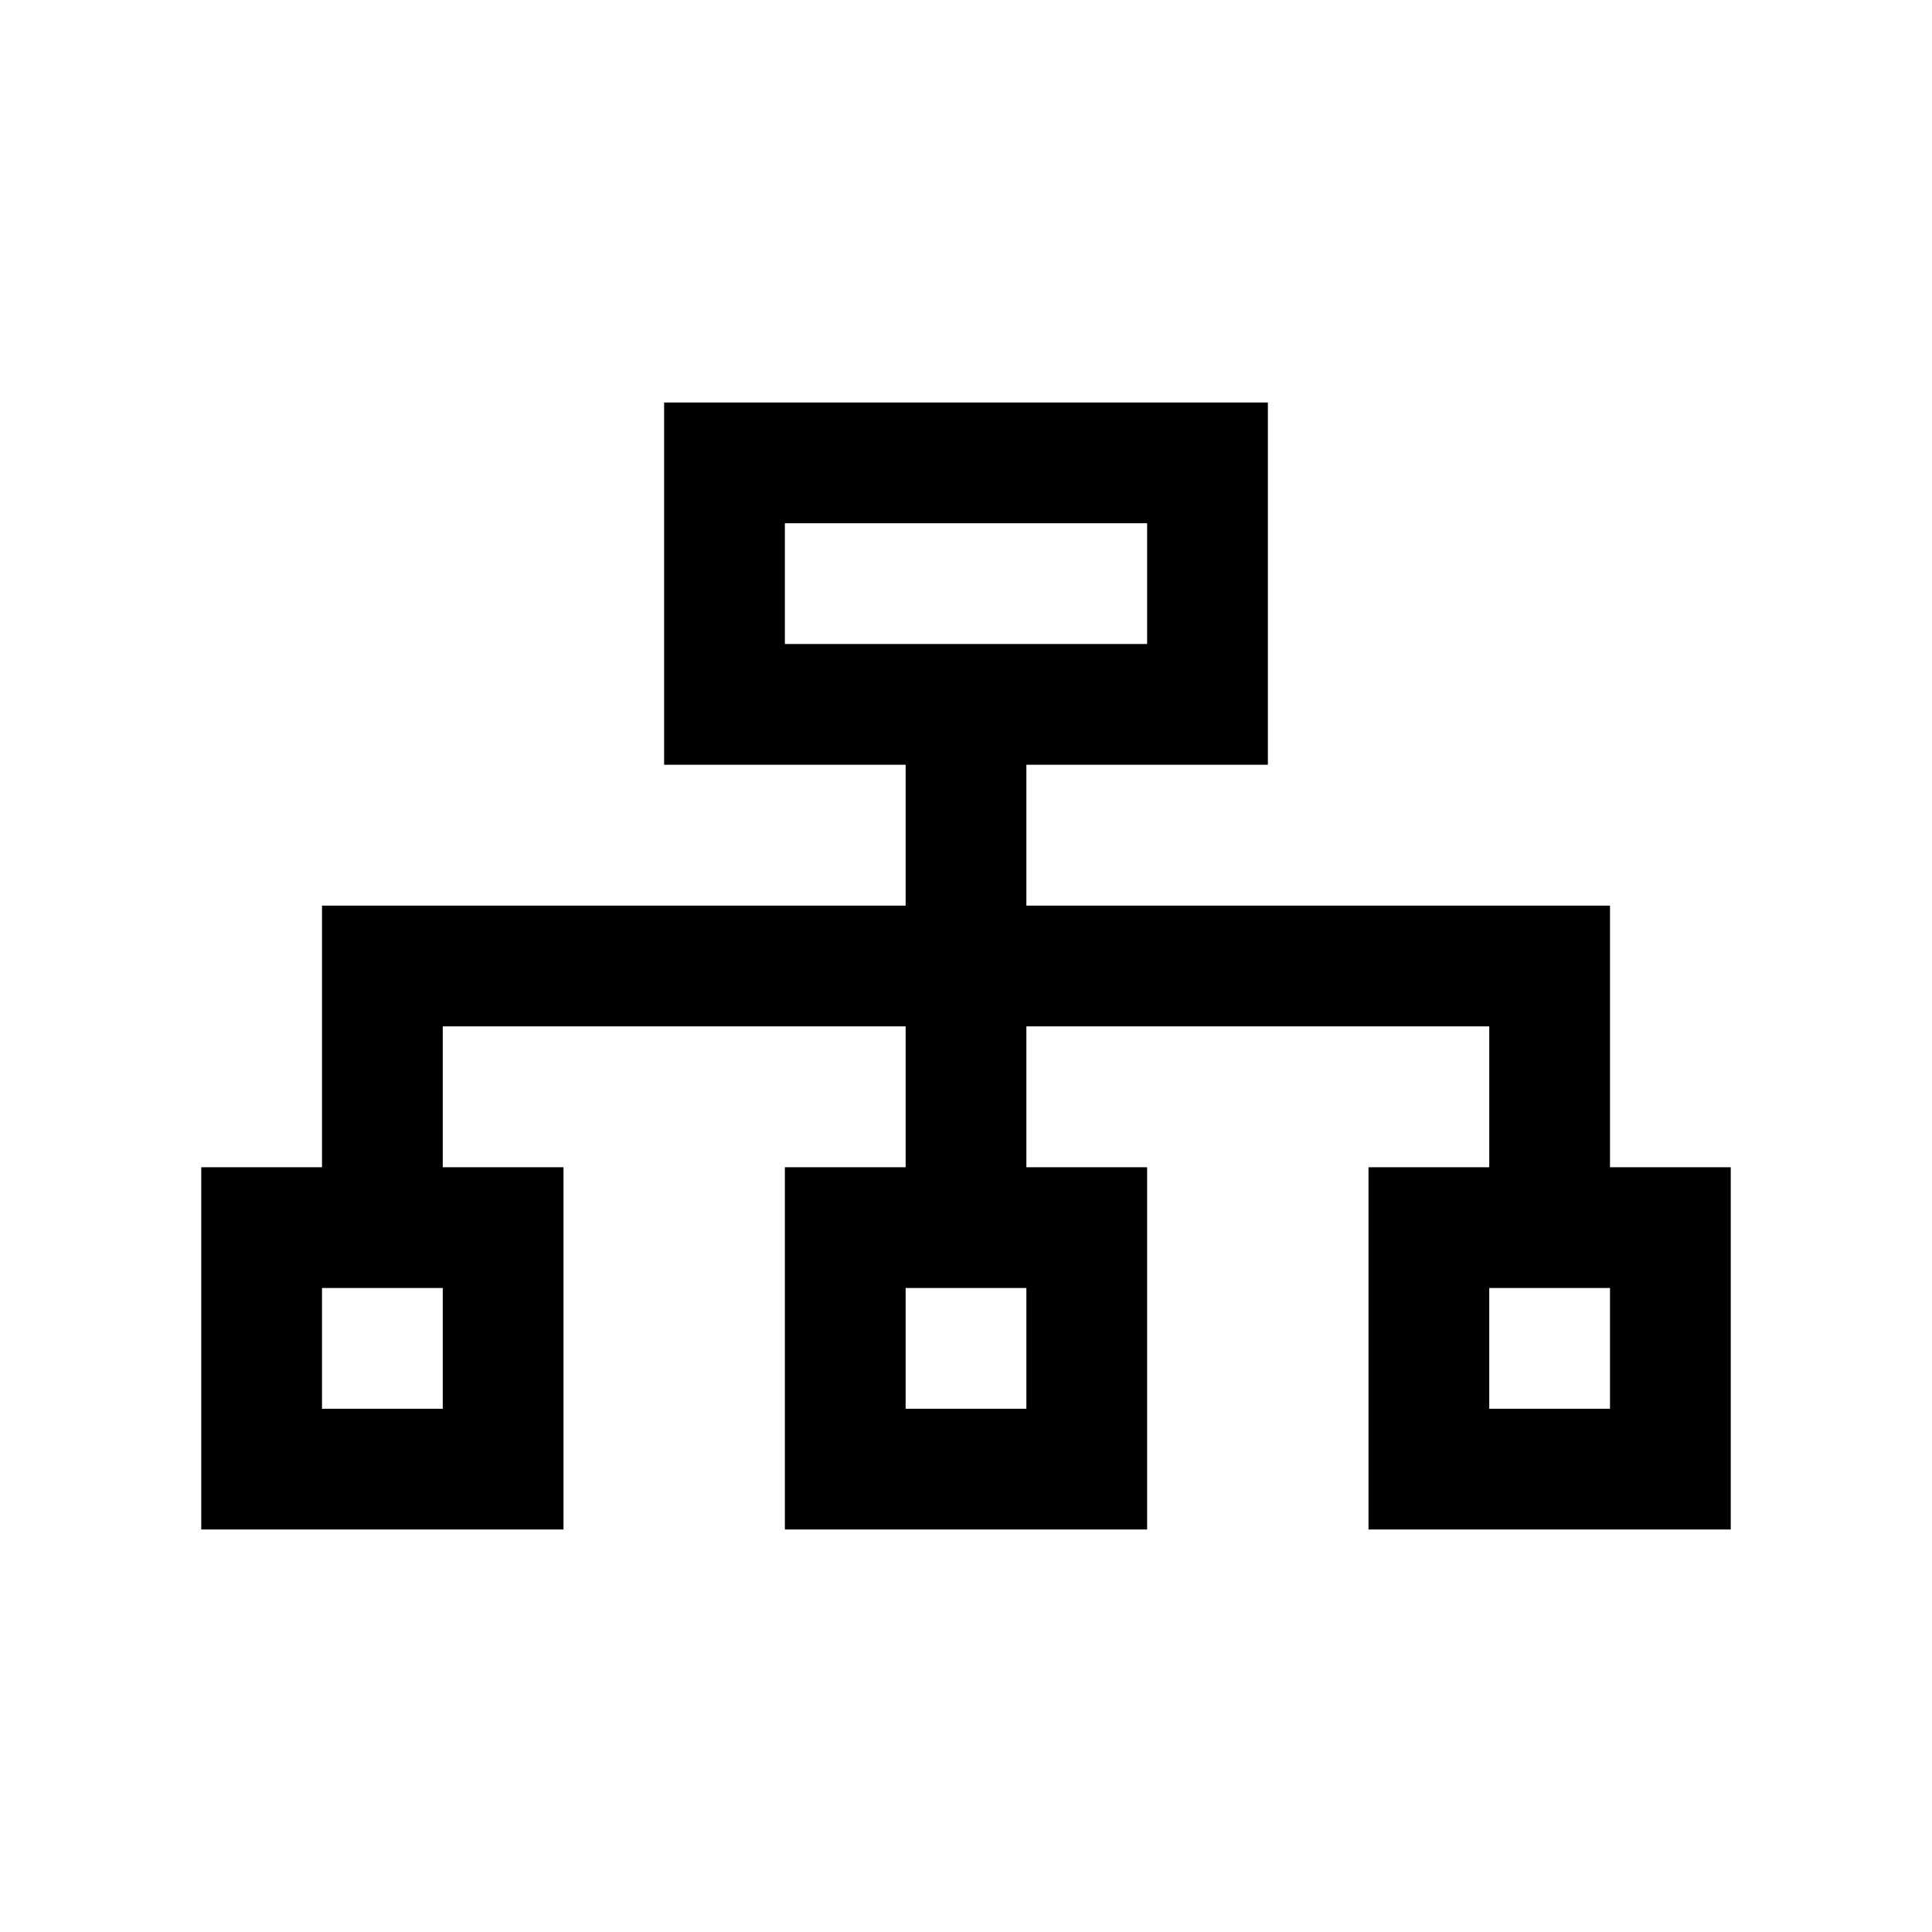 <svg width="24" height="24" viewBox="0 0 24 24" fill="none" xmlns="http://www.w3.org/2000/svg">
<g clip-path="url(#clip0_2459_4833)">
<path d="M20 14.5V11.25H12.75V9.5H15.75V5H8.25V9.5H11.25V11.25H4V14.5H2.5V19H7V14.5H5.5V12.75H11.25V14.5H9.75V19H14.25V14.5H12.75V12.75H18.5V14.5H17V19H21.5V14.5H20ZM9.75 6.5H14.25V8H9.75V6.5ZM5.5 17.5H4V16H5.5V17.5ZM12.75 17.5H11.25V16H12.75V17.5ZM20 17.5H18.5V16H20V17.5Z" fill="black"/>
</g>
<defs>
<clipPath id="clip0_2459_4833">
<rect width="24" height="24" fill="white"/>
</clipPath>
</defs>
</svg>
